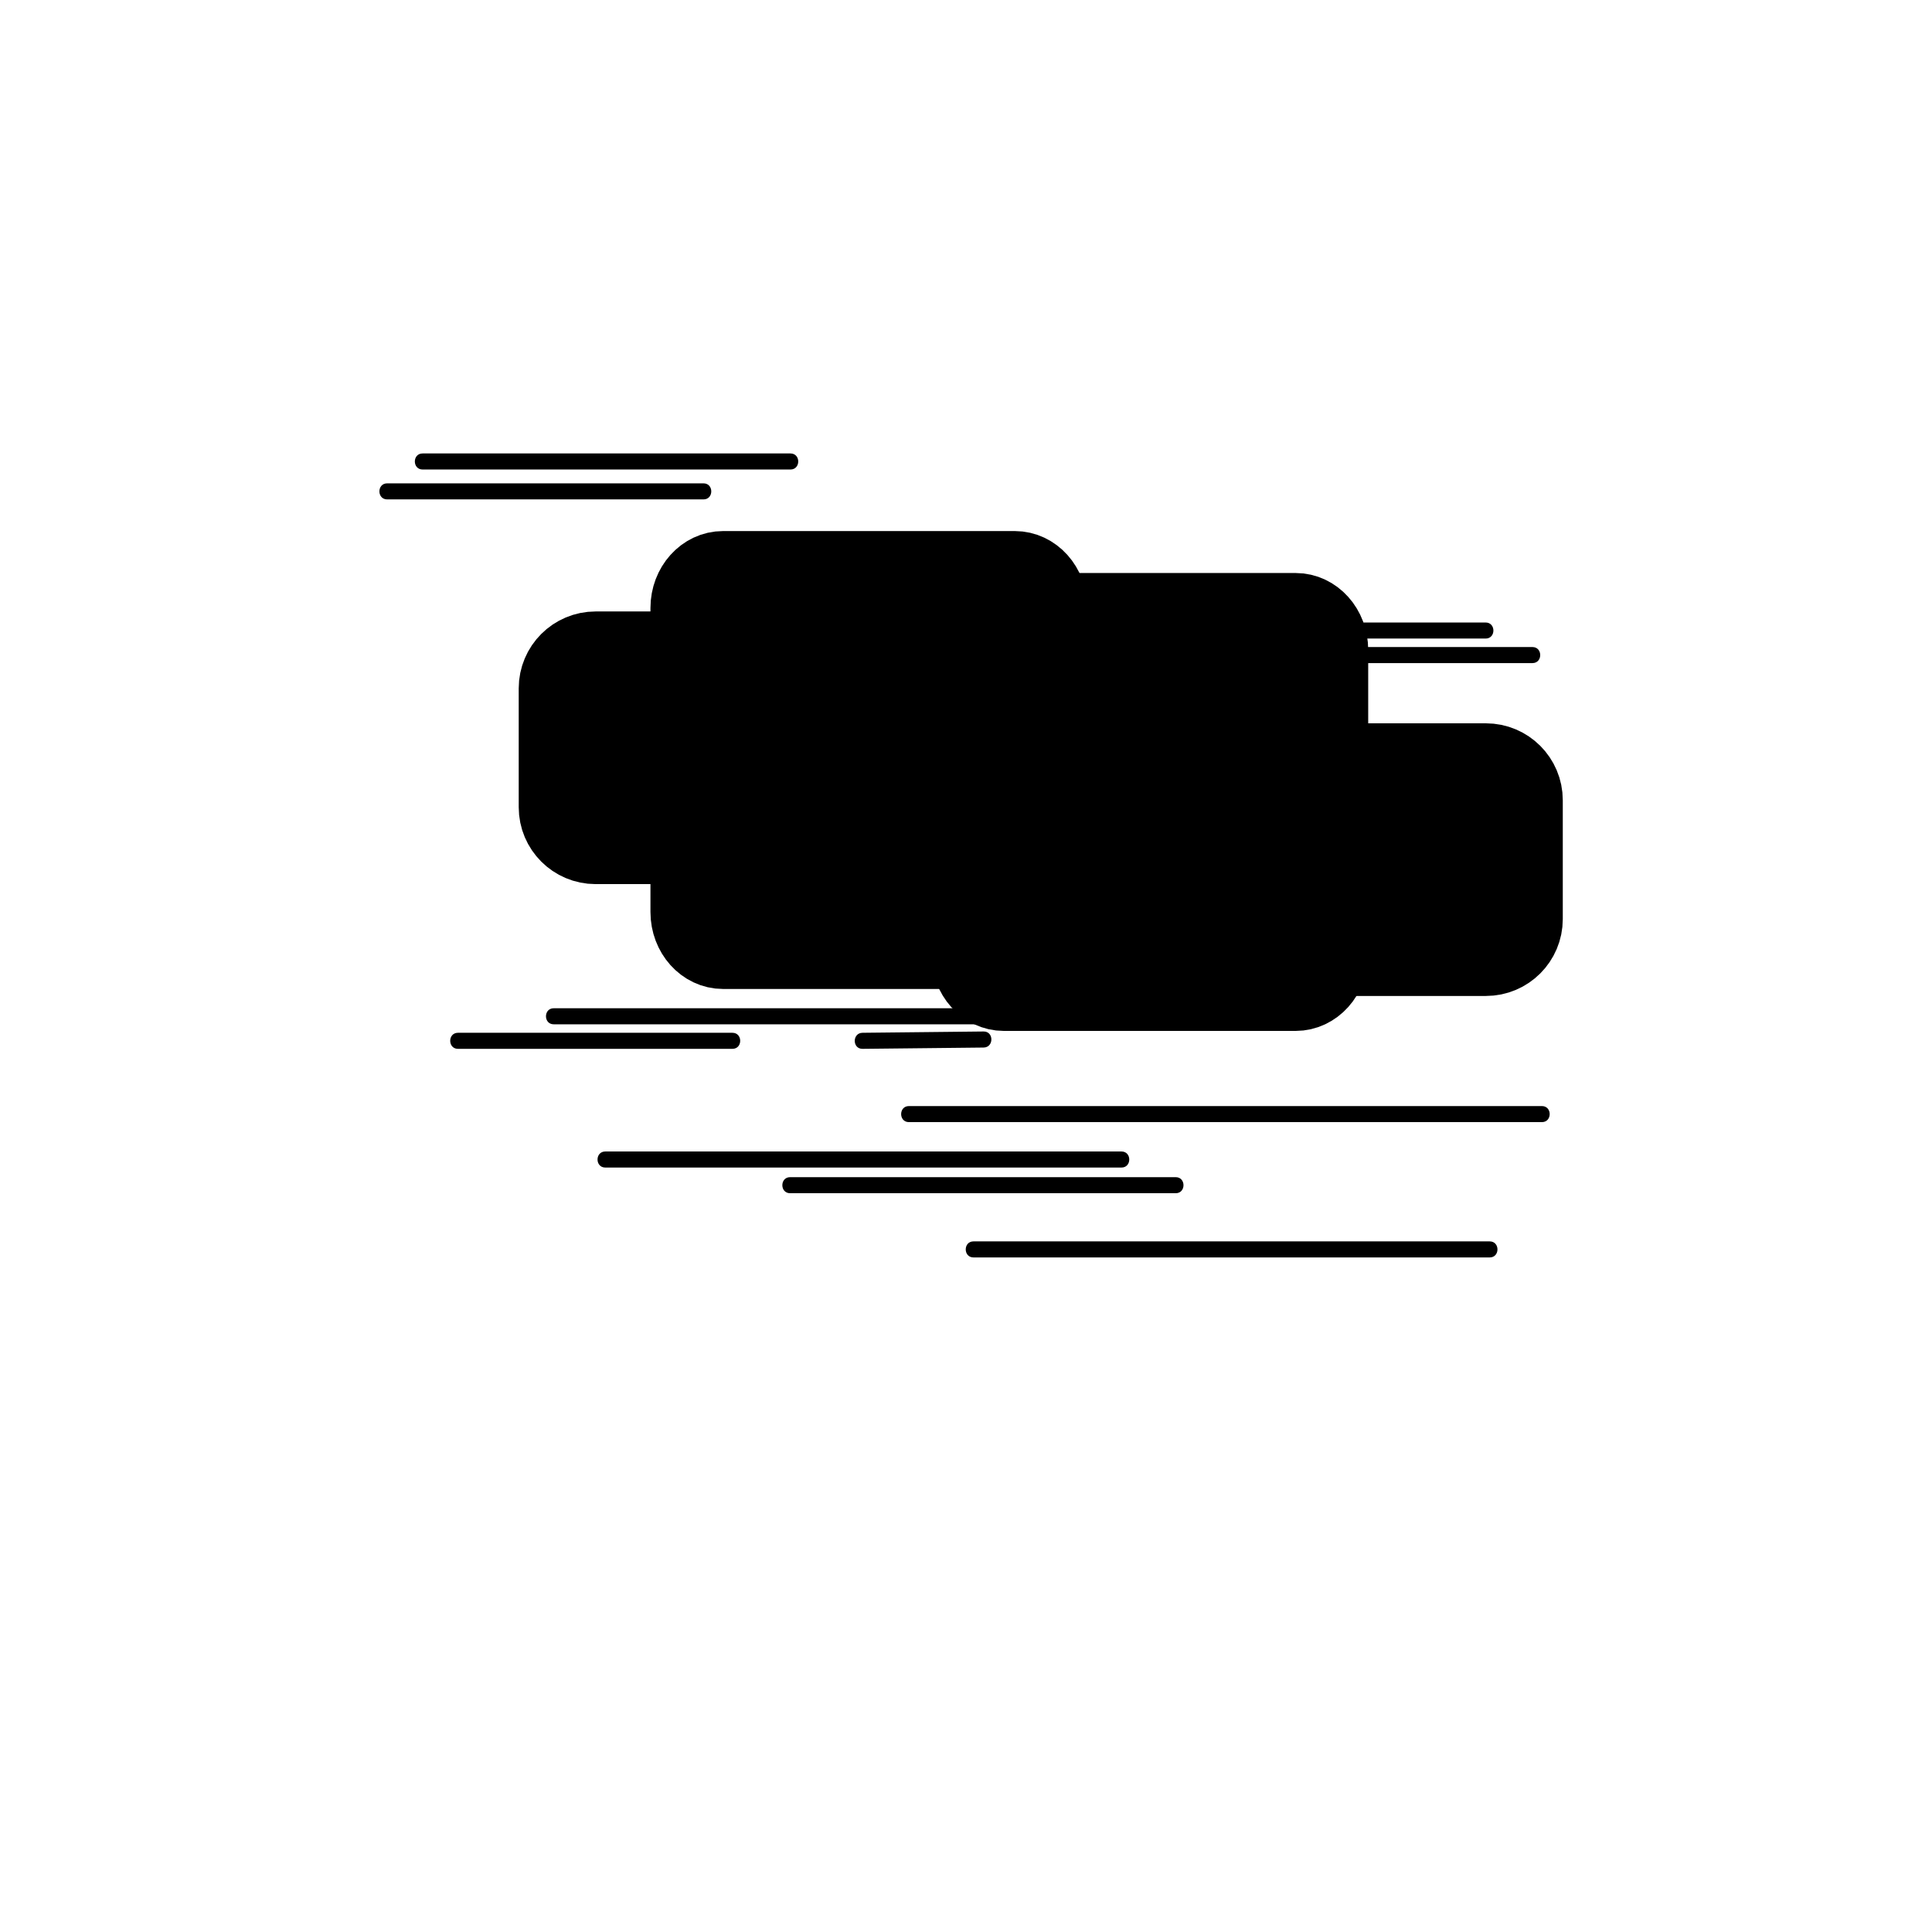 <?xml version="1.0" encoding="iso-8859-1"?>
<!-- Generator: Adobe Illustrator 16.0.0, SVG Export Plug-In . SVG Version: 6.00 Build 0)  -->
<!DOCTYPE svg PUBLIC "-//W3C//DTD SVG 1.1//EN" "http://www.w3.org/Graphics/SVG/1.1/DTD/svg11.dtd">
<svg version="1.1" xmlns="http://www.w3.org/2000/svg" xmlns:xlink="http://www.w3.org/1999/xlink" x="0px" y="0px" width="361px"
	 height="361px" viewBox="0 0 361 361" style="enable-background:new 0 0 361 361;" xml:space="preserve">
<g id="weather_x5F_fog">
	<g>
		<g>
			<path style="fill:#000000;" d="M103.468,191.395c29.902,0,59.805,0,89.708,0c1.935,0,1.935-3,0-3c-29.902,0-59.805,0-89.708,0
				C101.534,188.395,101.534,191.395,103.468,191.395L103.468,191.395z"/>
		</g>
	</g>
	<g>
		<g>
			<path style="fill:#000000;" d="M85.573,195.979c17.095,0,34.189,0,51.284,0c1.935,0,1.935-3,0-3c-17.095,0-34.189,0-51.284,0
				C83.639,192.979,83.639,195.979,85.573,195.979L85.573,195.979z"/>
		</g>
	</g>
	<g>
		<g>
			<path style="fill:#000000;" d="M78.966,87.729c22.912,0,45.824,0,68.735,0c1.935,0,1.935-3,0-3c-22.912,0-45.824,0-68.735,0
				C77.032,84.729,77.032,87.729,78.966,87.729L78.966,87.729z"/>
		</g>
	</g>
	<g>
		<g>
			<path style="fill:#000000;" d="M72.344,93.315c19.703,0,39.406,0,59.108,0c1.935,0,1.935-3,0-3c-19.703,0-39.406,0-59.108,0
				C70.41,90.315,70.41,93.315,72.344,93.315L72.344,93.315z"/>
		</g>
	</g>
	<g>
		<g>
			<path style="fill:#000000;" d="M240.248,123.902c15.365,0,30.729,0,46.095,0c1.935,0,1.935-3,0-3c-15.365,0-30.729,0-46.095,0
				C238.313,120.902,238.313,123.902,240.248,123.902L240.248,123.902z"/>
		</g>
	</g>
	<g>
		<g>
			<path style="fill:#000000;" d="M236.311,119.317c13.762,0,27.522,0,41.284,0c1.935,0,1.935-3,0-3c-13.762,0-27.522,0-41.284,0
				C234.376,116.317,234.376,119.317,236.311,119.317L236.311,119.317z"/>
		</g>
	</g>
	<g>
		<g>
			<path style="fill:#000000;" d="M161.165,195.979c7.542-0.081,15.083-0.161,22.625-0.242c1.934-0.021,1.936-3.021,0-3
				c-7.542,0.081-15.083,0.161-22.625,0.242C159.231,192.999,159.229,195.999,161.165,195.979L161.165,195.979z"/>
		</g>
	</g>
	<g>
		<path style="fill:#000000;stroke:#000000;stroke-width:13.063;stroke-miterlimit:10;" d="M196.65,170.423
			c0,4.328-3.148,7.838-7.033,7.838h-54.511c-3.885,0-7.035-3.51-7.035-7.838V113.6c0-4.329,3.15-7.838,7.035-7.838h54.511
			c3.885,0,7.033,3.509,7.033,7.838V170.423z"/>
		<path style="fill:#000000;stroke:#000000;stroke-width:13.063;stroke-miterlimit:10;" d="M103.456,150.828
			c0,4.329,3.509,7.838,7.838,7.838h36.576c4.328,0,7.837-3.509,7.837-7.838v-22.206c0-4.329-3.51-7.838-7.837-7.838h-36.576
			c-4.329,0-7.838,3.509-7.838,7.838V150.828z"/>
		<path style="fill:#000000;stroke:#000000;stroke-width:13.063;stroke-miterlimit:10;" d="M249.121,178.261
			c0,4.328-3.149,7.838-7.033,7.838h-54.514c-3.885,0-7.034-3.51-7.034-7.838v-56.823c0-4.329,3.149-7.838,7.034-7.838h54.514
			c3.884,0,7.033,3.509,7.033,7.838V178.261z"/>
		<path style="fill:#000000;stroke:#000000;stroke-width:13.063;stroke-miterlimit:10;" d="M233.227,171.729
			c0,4.328,3.51,7.838,7.838,7.838h36.576c4.328,0,7.838-3.51,7.838-7.838v-22.208c0-4.328-3.51-7.837-7.838-7.837h-36.576
			c-4.328,0-7.838,3.51-7.838,7.837V171.729z"/>
	</g>
	<g>
		<g>
			<path style="fill:#000000;" d="M169.833,209.672c39.427,0,78.854,0,118.28,0c1.935,0,1.935-3,0-3c-39.427,0-78.854,0-118.28,0
				C167.898,206.672,167.898,209.672,169.833,209.672L169.833,209.672z"/>
		</g>
	</g>
	<g>
		<g>
			<path style="fill:#000000;" d="M113.102,218.159c32.151,0,64.302,0,96.453,0c1.935,0,1.935-3,0-3c-32.151,0-64.302,0-96.453,0
				C111.167,215.159,111.167,218.159,113.102,218.159L113.102,218.159z"/>
		</g>
	</g>
	<g>
		<g>
			<path style="fill:#000000;" d="M219.688,219.957c-24.018,0-48.036,0-72.054,0c-1.935,0-1.935,3,0,3c24.018,0,48.036,0,72.054,0
				C221.623,222.957,221.623,219.957,219.688,219.957L219.688,219.957z"/>
		</g>
	</g>
	<g>
		<g>
			<path style="fill:#000000;" d="M278.355,231.957c-32.151,0-64.302,0-96.453,0c-1.935,0-1.935,3,0,3c32.151,0,64.302,0,96.453,0
				C280.29,234.957,280.29,231.957,278.355,231.957L278.355,231.957z"/>
		</g>
	</g>
</g>
<g id="Ebene_1">
</g>
</svg>
